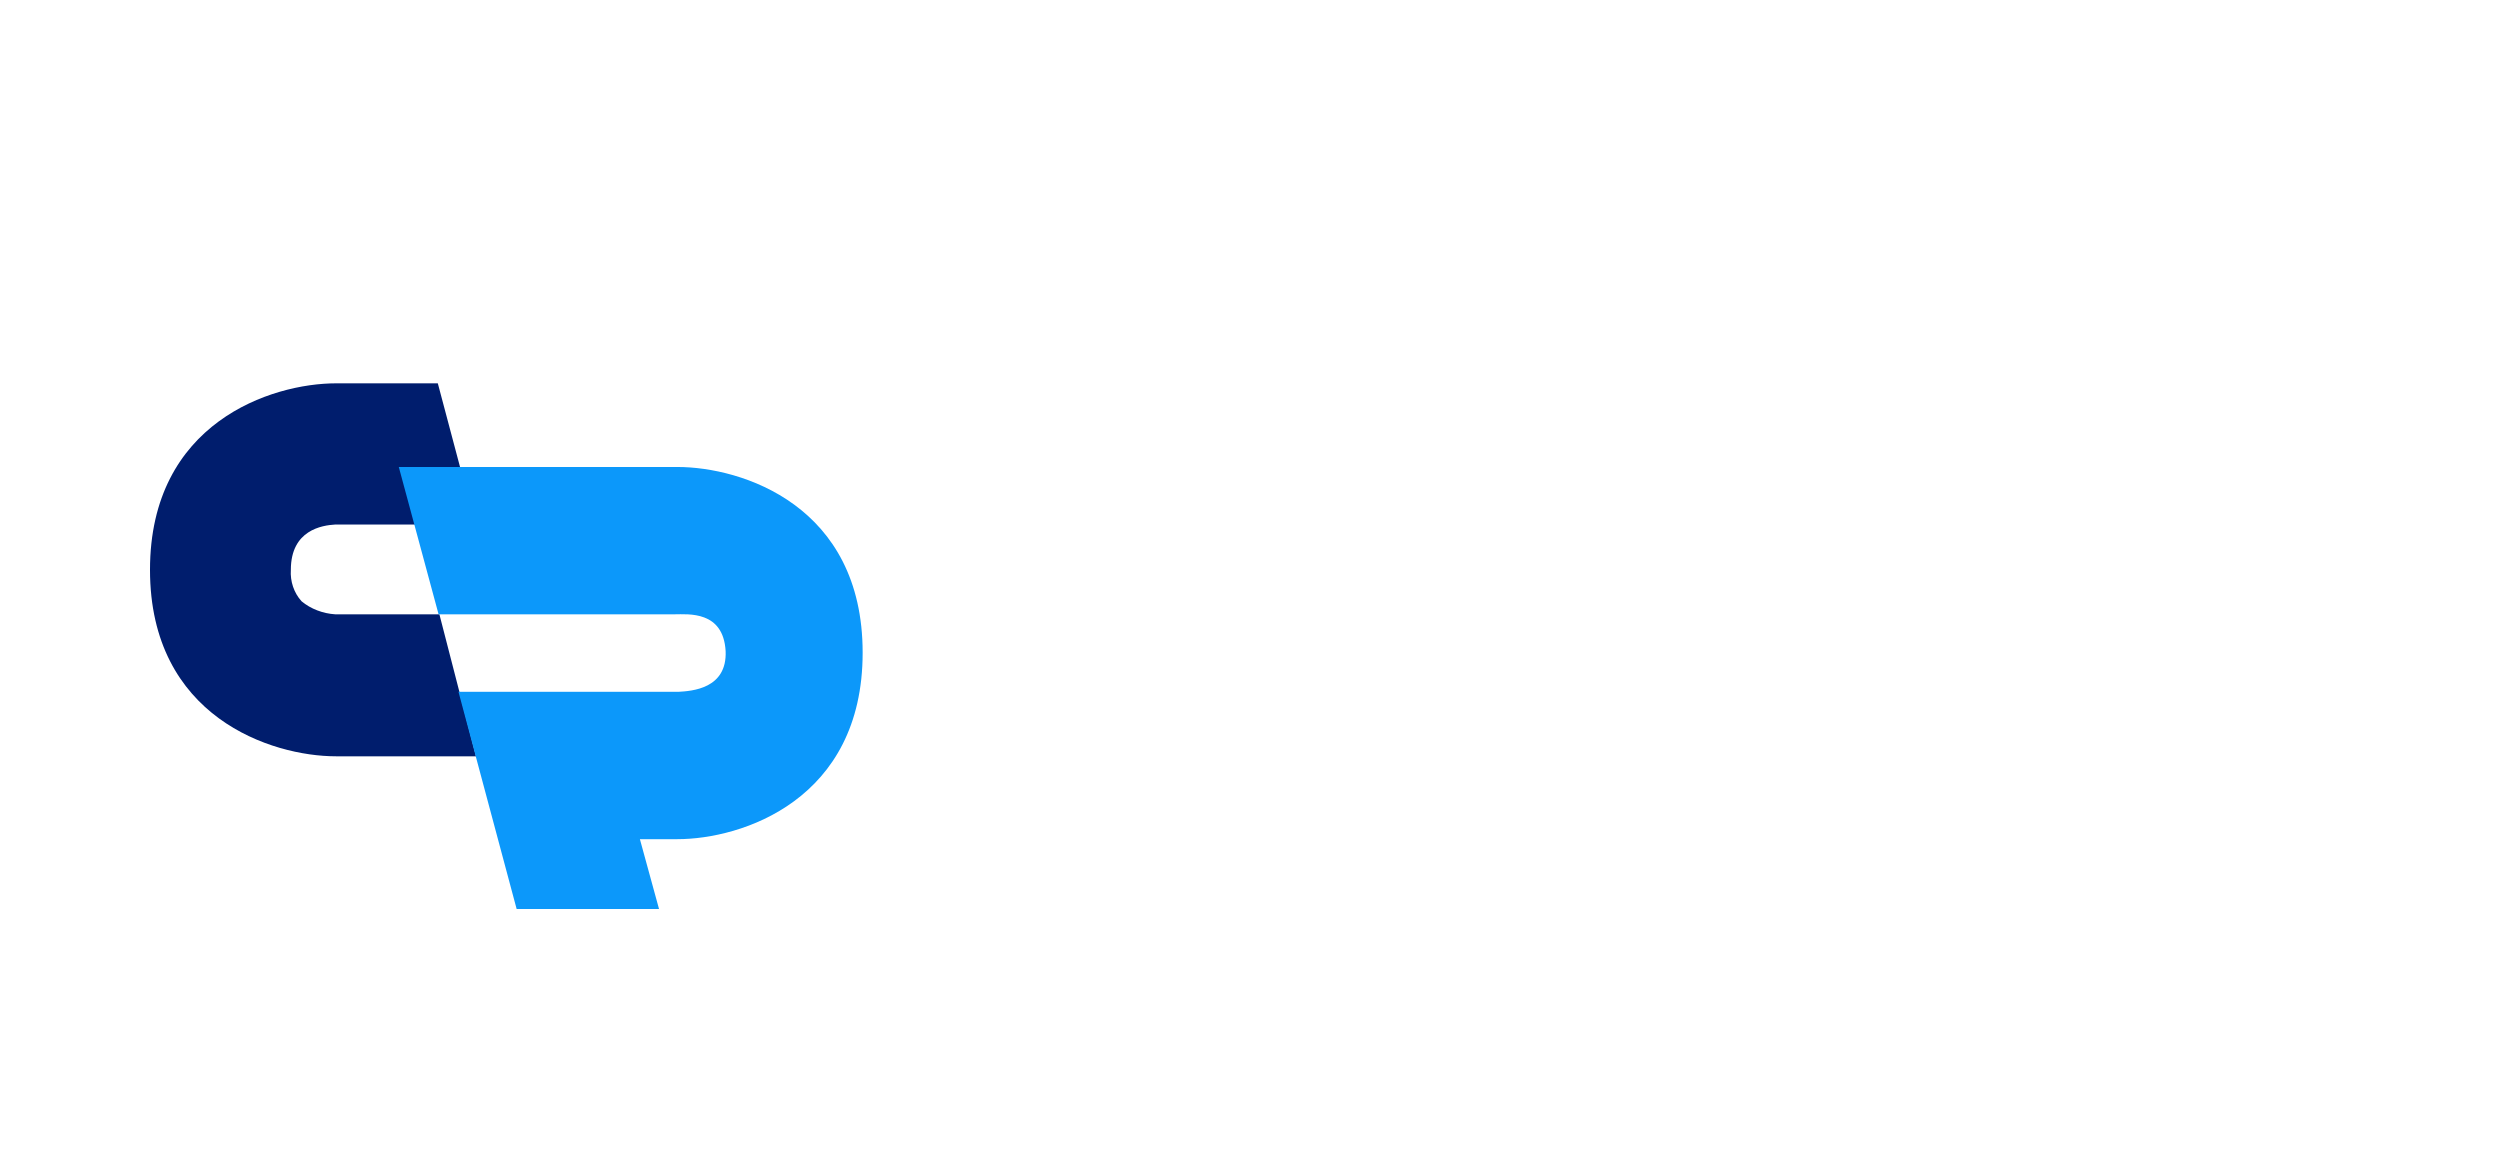 <svg width="150" height="70" viewBox="0 0 150 70" fill="none" xmlns="http://www.w3.org/2000/svg">
<g filter="url(#filter0_d_62_4119)">
<path fill-rule="evenodd" clip-rule="evenodd" d="M131.783 40.088C132.518 41.009 133.666 41.562 134.861 41.516C135.182 41.516 135.549 41.47 135.871 41.424C136.101 41.378 136.376 41.285 136.606 41.193C136.789 41.101 136.973 40.963 137.157 40.825C137.295 40.687 137.432 40.549 137.524 40.411C137.616 40.319 137.708 40.18 137.8 39.996L138.075 41.378H140.142V27.564L137.754 27.702V30.925C137.754 31.478 137.8 32.077 137.846 32.629C137.295 31.616 136.284 31.11 134.861 31.11C133.666 31.064 132.518 31.616 131.783 32.537C131.003 33.596 130.635 34.931 130.681 36.267C130.589 37.602 131.003 38.983 131.783 40.088ZM137.846 36.451C137.8 38.615 137.019 39.72 135.412 39.72C134.723 39.72 134.08 39.398 133.666 38.845C133.207 38.108 132.977 37.188 133.023 36.313C132.977 35.438 133.207 34.517 133.666 33.78C134.034 33.228 134.677 32.905 135.366 32.951C136.101 32.905 136.789 33.228 137.203 33.78C137.616 34.333 137.846 35.208 137.846 36.451Z" fill="white"/>
<path d="M62.663 41.516C60.734 41.516 59.172 40.917 58.024 39.674C56.876 38.431 56.325 36.773 56.325 34.609C56.325 32.583 56.922 30.925 58.116 29.682C59.356 28.439 61.055 27.748 62.8 27.84C64.178 27.794 65.556 28.163 66.75 28.945L65.969 30.833C65.051 30.235 63.949 29.912 62.846 29.866C61.744 29.82 60.642 30.327 59.953 31.202C59.218 32.215 58.851 33.458 58.897 34.701C58.897 36.221 59.218 37.418 59.907 38.292C60.642 39.167 61.698 39.628 62.846 39.582C63.995 39.582 65.143 39.306 66.153 38.753L66.475 40.687C65.326 41.239 63.995 41.562 62.663 41.516Z" fill="white"/>
<path fill-rule="evenodd" clip-rule="evenodd" d="M72.721 41.515C71.389 41.561 70.103 41.055 69.231 40.088C68.358 39.029 67.899 37.694 67.945 36.312C67.945 34.701 68.358 33.411 69.231 32.49C70.057 31.57 71.251 31.109 72.813 31.109C74.145 31.017 75.431 31.57 76.303 32.536C77.176 33.596 77.635 34.931 77.589 36.312C77.635 37.694 77.176 39.029 76.303 40.088C75.385 41.055 74.053 41.607 72.721 41.515ZM72.813 39.719C73.548 39.766 74.237 39.443 74.65 38.845C75.109 38.062 75.293 37.187 75.247 36.312C75.293 35.437 75.063 34.516 74.604 33.734C73.777 32.721 72.308 32.536 71.297 33.365C71.159 33.457 71.022 33.596 70.93 33.734C70.471 34.516 70.287 35.391 70.333 36.312C70.287 37.187 70.516 38.062 70.976 38.799C71.343 39.397 72.078 39.766 72.813 39.719Z" fill="white"/>
<path d="M79.564 27.84V29.866H81.952V27.84H79.564Z" fill="white"/>
<path d="M79.564 31.34V41.331H81.952V31.34H79.564Z" fill="white"/>
<path d="M84.433 31.34H86.362L86.637 32.583C87.51 31.662 88.75 31.11 90.036 31.064C91 30.971 91.965 31.34 92.654 32.077C93.251 32.767 93.526 33.734 93.526 34.977V41.285H91.138V35.3C91.184 34.655 91.046 34.056 90.725 33.504C90.403 33.09 89.898 32.859 89.347 32.905C88.842 32.905 88.337 33.044 87.923 33.32C87.51 33.55 87.188 33.918 87.005 34.333C86.867 35.069 86.821 35.806 86.821 36.543V41.424H84.433V31.34Z" fill="white"/>
<path d="M95.455 40.779C96.558 41.332 97.752 41.562 98.992 41.516C100.048 41.562 101.058 41.286 101.931 40.825C102.62 40.273 102.987 39.398 102.941 38.523C102.987 37.832 102.758 37.188 102.298 36.681C101.701 36.129 101.013 35.714 100.278 35.484L99.956 35.346L99.727 35.254C99.221 35.07 98.716 34.839 98.211 34.563C97.935 34.379 97.798 34.103 97.798 33.826C97.798 33.504 97.935 33.228 98.211 33.09C98.532 32.906 98.946 32.859 99.313 32.859C100.232 32.859 101.196 33.09 102.023 33.504L102.62 31.846C101.564 31.34 100.415 31.064 99.267 31.11C98.303 31.064 97.338 31.294 96.512 31.846C95.869 32.353 95.501 33.136 95.547 33.965C95.501 34.609 95.731 35.254 96.144 35.76C96.695 36.313 97.384 36.727 98.119 36.957L98.624 37.142C99.175 37.326 99.681 37.556 100.186 37.878C100.461 38.062 100.599 38.385 100.599 38.707C100.599 39.075 100.415 39.398 100.14 39.582C99.772 39.766 99.313 39.858 98.9 39.858C98.303 39.812 97.752 39.72 97.201 39.582C96.695 39.444 96.19 39.214 95.685 38.983L95.455 40.779Z" fill="white"/>
<path fill-rule="evenodd" clip-rule="evenodd" d="M104.916 41.331V27.979H109.371C110.29 27.979 111.208 28.117 112.081 28.393C112.77 28.623 113.413 29.084 113.826 29.728C114.285 30.419 114.515 31.202 114.469 32.031C114.469 32.629 114.377 33.182 114.239 33.734C114.056 34.241 113.78 34.701 113.413 35.069C112.953 35.53 112.448 35.806 111.851 35.99C111.07 36.221 110.244 36.313 109.371 36.313C108.544 36.313 107.856 36.313 107.35 36.221V41.331H104.916ZM109.096 34.471C109.555 34.471 109.968 34.425 110.427 34.333C110.749 34.241 111.025 34.149 111.3 33.964C111.484 33.826 111.668 33.642 111.805 33.412C111.943 33.228 111.989 32.997 112.035 32.767C112.081 32.537 112.081 32.307 112.081 32.077C112.127 31.432 111.851 30.833 111.392 30.419C110.795 30.005 110.106 29.82 109.371 29.866H107.35V34.517C107.442 34.471 107.993 34.471 109.096 34.471Z" fill="white"/>
<path fill-rule="evenodd" clip-rule="evenodd" d="M116.26 40.733C116.903 41.285 117.684 41.561 118.51 41.515C119.107 41.515 119.705 41.423 120.256 41.147C120.807 40.871 121.312 40.502 121.725 40.088C121.725 40.088 121.817 40.318 121.909 40.687C122.001 41.055 122.093 41.285 122.093 41.285H123.838V34.747C123.838 33.411 123.517 32.491 122.919 31.892C122.322 31.293 121.312 31.017 119.98 31.017C118.694 30.971 117.362 31.247 116.168 31.754L116.444 32.583C116.673 33.135 116.765 33.411 116.765 33.411C117.684 32.997 118.694 32.767 119.75 32.721C120.21 32.675 120.669 32.813 121.036 33.135C121.358 33.504 121.496 34.01 121.45 34.471V35.023L120.807 35.069L120.072 35.161C119.98 35.184 119.877 35.196 119.773 35.207C119.67 35.219 119.567 35.23 119.475 35.253C118.373 35.299 117.316 35.622 116.398 36.22C115.709 36.773 115.341 37.648 115.387 38.522C115.341 39.351 115.663 40.18 116.26 40.733ZM120.577 39.397C120.164 39.674 119.659 39.812 119.153 39.812C118.786 39.858 118.373 39.72 118.051 39.443C117.776 39.213 117.684 38.845 117.684 38.476C117.684 37.97 117.913 37.417 118.373 37.141C119.016 36.819 119.75 36.635 120.485 36.589L120.99 36.542L121.45 36.496V38.43C121.266 38.845 120.945 39.167 120.577 39.397Z" fill="white"/>
<path d="M126.273 29.866V27.84H128.661V29.866H126.273Z" fill="white"/>
<path d="M126.273 41.331V31.34H128.661V41.331H126.273Z" fill="white"/>
<path fill-rule="evenodd" clip-rule="evenodd" d="M20.114 32.859H26.364L28.561 41.378H20.16C16.302 41.378 9 39.029 9 30.189C9 21.348 16.302 19 20.16 19H26.269L28.519 27.472H20.114C19.334 27.518 17.451 27.794 17.451 30.189C17.405 30.88 17.634 31.57 18.094 32.077C18.645 32.537 19.38 32.813 20.114 32.859Z" fill="#001D6D"/>
<path d="M30.999 50.541H39.542L38.394 46.35H40.644C44.502 46.35 51.759 44.002 51.759 35.162C51.759 26.321 44.502 24.019 40.644 24.019H23.927L26.315 32.859H40.461C41.287 32.859 43.4 32.629 43.538 35.069C43.63 37.326 41.517 37.464 40.69 37.51H27.509L30.999 50.541Z" fill="#0C98FA"/>
</g>
<defs>
<filter id="filter0_d_62_4119" x="-4" y="0" width="158" height="78" filterUnits="userSpaceOnUse" color-interpolation-filters="sRGB">
<feFlood flood-opacity="0" result="BackgroundImageFix"/>
<feColorMatrix in="SourceAlpha" type="matrix" values="0 0 0 0 0 0 0 0 0 0 0 0 0 0 0 0 0 0 127 0" result="hardAlpha"/>
<feOffset dy="4"/>
<feGaussianBlur stdDeviation="2"/>
<feComposite in2="hardAlpha" operator="out"/>
<feColorMatrix type="matrix" values="0 0 0 0 0 0 0 0 0 0 0 0 0 0 0 0 0 0 0.25 0"/>
<feBlend mode="normal" in2="BackgroundImageFix" result="effect1_dropShadow_62_4119"/>
<feBlend mode="normal" in="SourceGraphic" in2="effect1_dropShadow_62_4119" result="shape"/>
</filter>
</defs>
</svg>
